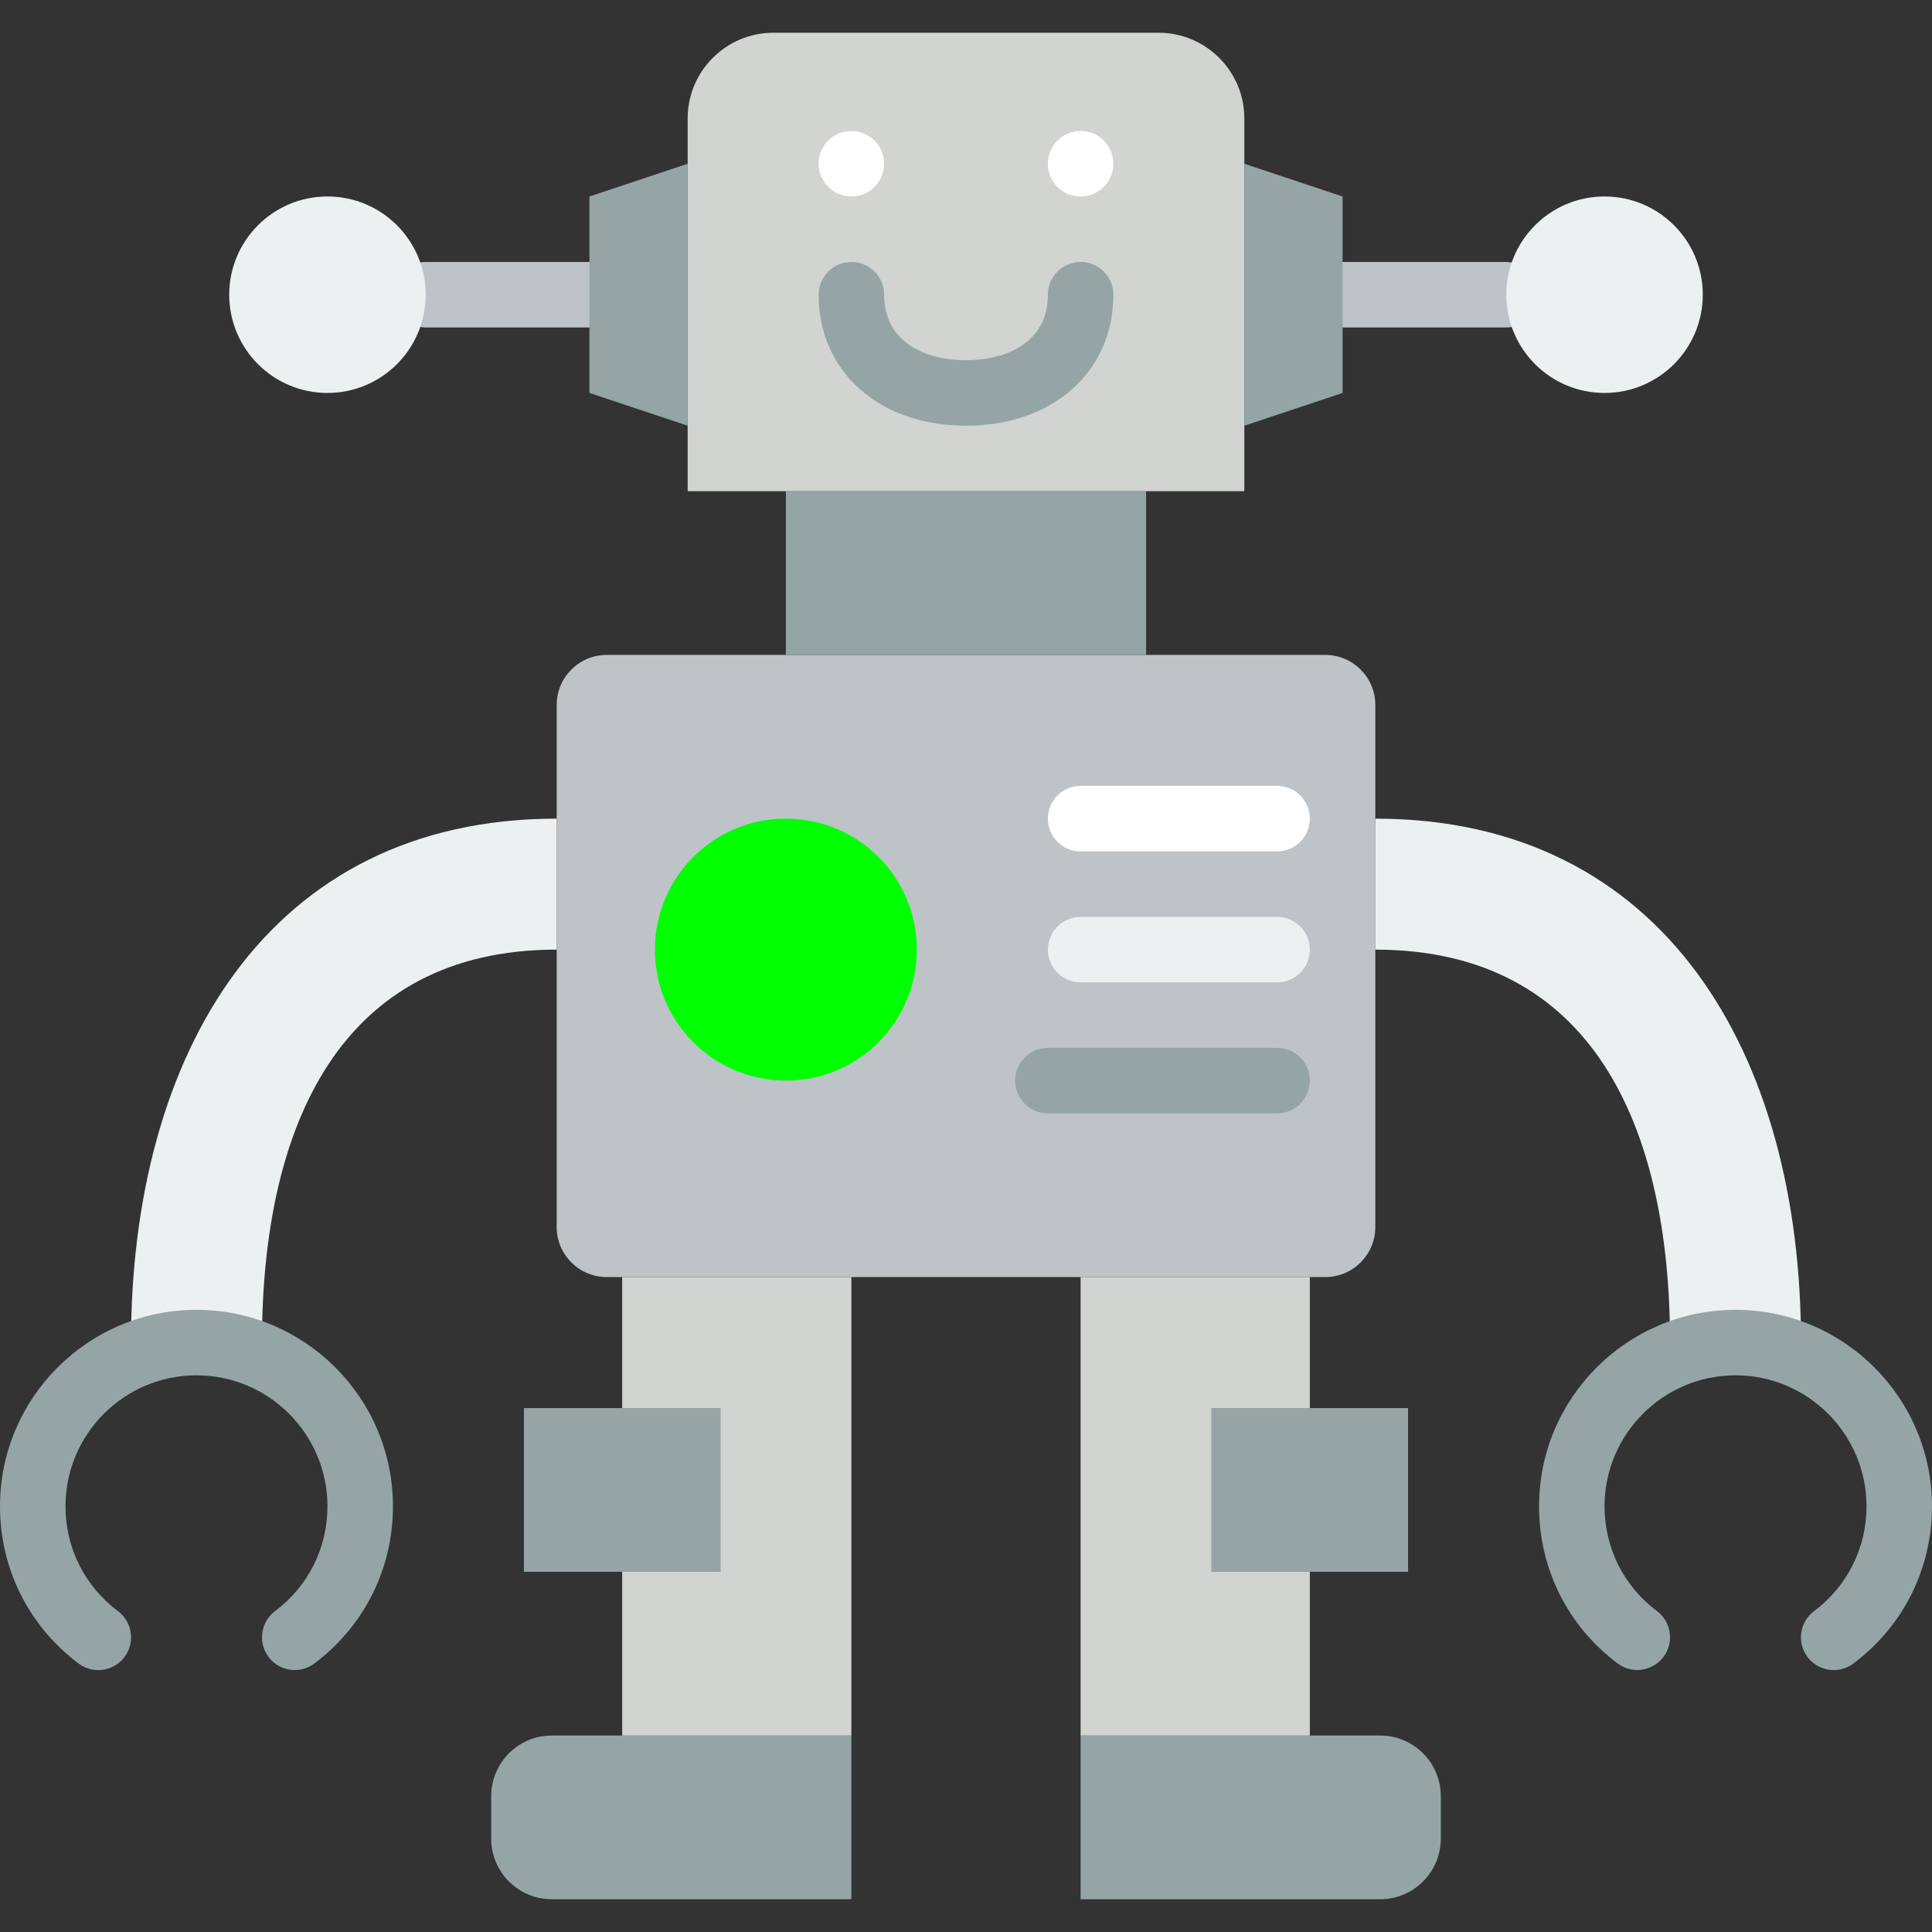 <?xml version="1.0" encoding="UTF-8" standalone="no"?>
<!-- Generator: Adobe Illustrator 18.0.0, SVG Export Plug-In . SVG Version: 6.00 Build 0)  -->

<svg
   xmlns:dc="http://purl.org/dc/elements/1.1/"
   xmlns:cc="http://creativecommons.org/ns#"
   xmlns:rdf="http://www.w3.org/1999/02/22-rdf-syntax-ns#"
   xmlns:svg="http://www.w3.org/2000/svg"
   xmlns="http://www.w3.org/2000/svg"
   xmlns:sodipodi="http://sodipodi.sourceforge.net/DTD/sodipodi-0.dtd"
   xmlns:inkscape="http://www.inkscape.org/namespaces/inkscape"
   version="1.1"
   id="Capa_1"
   x="0px"
   y="0px"
   viewBox="0 0 59 59"
   style="enable-background:new 0 0 59 59;"
   xml:space="preserve"
   sodipodi:docname="robot.svg"
   inkscape:version="0.92.2 (5c3e80d, 2017-08-06)"><rect x="0" y="0" width="59" height="59" fill="#333333" stroke="none"/><defs
     id="defs4055" /><sodipodi:namedview
     pagecolor="#ffffff"
     bordercolor="#666666"
     borderopacity="1"
     objecttolerance="10"
     gridtolerance="10"
     guidetolerance="10"
     inkscape:pageopacity="0"
     inkscape:pageshadow="2"
     inkscape:window-width="1853"
     inkscape:window-height="1025"
     id="namedview4053"
     showgrid="false"
     inkscape:zoom="4"
     inkscape:cx="29.5"
     inkscape:cy="29.5"
     inkscape:window-x="67"
     inkscape:window-y="27"
     inkscape:window-maximized="1"
     inkscape:current-layer="Capa_1" /><path
     inkscape:connector-curvature="0"
     id="path3968"
     d="M 18,10 H 13 C 12.448,10 12,9.552 12,9 12,8.448 12.448,8 13,8 h 5 c 0.552,0 1,0.448 1,1 0,0.552 -0.448,1 -1,1 z"
     style="fill:#bdc3c7" /><path
     inkscape:connector-curvature="0"
     id="path3970"
     d="M 46,10 H 41 C 40.448,10 40,9.552 40,9 40,8.448 40.448,8 41,8 h 5 c 0.552,0 1,0.448 1,1 0,0.552 -0.448,1 -1,1 z"
     style="fill:#bdc3c7" /><path
     inkscape:connector-curvature="0"
     id="path3972"
     d="M 40.47,39 H 18.53 C 17.685,39 17,38.315 17,37.47 V 21.53 C 17,20.685 17.685,20 18.53,20 H 40.47 C 41.315,20 42,20.685 42,21.53 V 37.47 C 42,38.315 41.315,39 40.47,39 Z"
     style="fill:#bdc3c7" /><rect
     id="rect3974"
     height="5"
     width="11"
     style="fill:#95a5a5"
     y="15"
     x="24" /><path
     inkscape:connector-curvature="0"
     id="path3976"
     d="M 38,15 H 21 V 3.619 C 21,2.173 22.173,1 23.619,1 H 35.38 C 36.827,1 38,2.173 38,3.619 Z"
     style="fill:#d1d4d1" /><circle
     id="circle3978"
     r="1"
     cy="5"
     cx="26"
     style="fill:#ffffff" /><circle
     id="circle3980"
     r="1"
     cy="5"
     cx="33"
     style="fill:#ffffff" /><polygon
     id="polygon3982"
     points="18,6 21,5 21,13 18,12 "
     style="fill:#95a5a5" /><polygon
     id="polygon3984"
     points="41,6 38,5 38,13 41,12 "
     style="fill:#95a5a5" /><path
     inkscape:connector-curvature="0"
     id="path3986"
     d="M 4,41 H 8 C 8,34.383 10.383,29 17,29 V 25 C 8.178,25 4,32.178 4,41 Z"
     style="fill:#ecf0f1" /><circle
     id="circle3988"
     r="4"
     cy="29"
     cx="24"
     style="fill:#00ff00" /><path
     inkscape:connector-curvature="0"
     id="path3990"
     d="m 39,34 h -7 c -0.552,0 -1,-0.448 -1,-1 0,-0.552 0.448,-1 1,-1 h 7 c 0.552,0 1,0.448 1,1 0,0.552 -0.448,1 -1,1 z"
     style="fill:#95a5a5" /><path
     inkscape:connector-curvature="0"
     id="path3992"
     d="m 39,30 h -6 c -0.552,0 -1,-0.448 -1,-1 0,-0.552 0.448,-1 1,-1 h 6 c 0.552,0 1,0.448 1,1 0,0.552 -0.448,1 -1,1 z"
     style="fill:#ecf0f1" /><path
     inkscape:connector-curvature="0"
     id="path3994"
     d="m 39,26 h -6 c -0.552,0 -1,-0.448 -1,-1 0,-0.552 0.448,-1 1,-1 h 6 c 0.552,0 1,0.448 1,1 0,0.552 -0.448,1 -1,1 z"
     style="fill:#ffffff" /><path
     inkscape:connector-curvature="0"
     id="path3996"
     d="m 3.001,51.002 c -0.208,0 -0.419,-0.065 -0.599,-0.2 C 0.875,49.657 0,47.906 0,46 c 0,-3.309 2.691,-6 6,-6 3.309,0 6,2.691 6,6 0,1.905 -0.875,3.654 -2.399,4.8 -0.442,0.331 -1.068,0.242 -1.4,-0.199 C 7.869,50.16 7.959,49.533 8.4,49.201 9.417,48.437 10,47.27 10,46 10,43.794 8.206,42 6,42 c -2.206,0 -4,1.794 -4,4 0,1.271 0.584,2.438 1.603,3.202 0.442,0.332 0.531,0.958 0.2,1.4 -0.197,0.262 -0.497,0.4 -0.802,0.4 z"
     style="fill:#95a5a5" /><path
     inkscape:connector-curvature="0"
     id="path3998"
     d="M 55,41 H 51 C 51,34.383 48.617,29 42,29 v -4 c 8.822,0 13,7.178 13,16 z"
     style="fill:#ecf0f1" /><path
     inkscape:connector-curvature="0"
     id="path4000"
     d="m 55.999,51.002 c -0.304,0 -0.604,-0.138 -0.801,-0.4 -0.332,-0.442 -0.242,-1.068 0.2,-1.4 C 56.416,48.438 57,47.271 57,46 c 0,-2.206 -1.794,-4 -4,-4 -2.206,0 -4,1.794 -4,4 0,1.27 0.583,2.437 1.601,3.2 0.441,0.332 0.531,0.959 0.199,1.4 -0.333,0.441 -0.958,0.53 -1.4,0.199 C 47.875,49.654 47,47.905 47,46 c 0,-3.309 2.691,-6 6,-6 3.309,0 6,2.691 6,6 0,1.906 -0.875,3.657 -2.402,4.802 -0.18,0.135 -0.391,0.2 -0.599,0.2 z"
     style="fill:#95a5a5" /><path
     inkscape:connector-curvature="0"
     id="path4002"
     d="M 26,58 H 16.853 C 15.83,58 15,57.17 15,56.147 V 54.853 C 15,53.83 15.83,53 16.853,53 H 26 Z"
     style="fill:#95a5a5" /><path
     inkscape:connector-curvature="0"
     id="path4004"
     d="M 42.147,58 H 33 v -5 h 9.147 C 43.17,53 44,53.83 44,54.853 v 1.294 C 44,57.17 43.17,58 42.147,58 Z"
     style="fill:#95a5a5" /><path
     inkscape:connector-curvature="0"
     id="path4006"
     d="M 29.5,13 C 26.851,13 25,11.355 25,9 c 0,-0.552 0.448,-1 1,-1 0.552,0 1,0.448 1,1 0,1.475 1.292,2 2.5,2 1.208,0 2.5,-0.525 2.5,-2 0,-0.552 0.448,-1 1,-1 0.552,0 1,0.448 1,1 0,2.355 -1.851,4 -4.5,4 z"
     style="fill:#95a5a5" /><rect
     id="rect4008"
     height="5"
     width="6"
     style="fill:#95a5a5"
     y="43"
     x="16" /><rect
     id="rect4010"
     height="5"
     width="6"
     style="fill:#95a5a5"
     y="43"
     x="37" /><polygon
     id="polygon4012"
     points="40,43 40,39 33,39 33,53 40,53 40,48 37,48 37,43 "
     style="fill:#d1d4d1" /><polygon
     id="polygon4014"
     points="22,43 22,48 19,48 19,53 26,53 26,39 19,39 19,43 "
     style="fill:#d1d4d1" /><circle
     id="circle4016"
     r="3"
     cy="9"
     cx="49"
     style="fill:#ecf0f1" /><circle
     id="circle4018"
     r="3"
     cy="9"
     cx="10"
     style="fill:#ecf0f1" /><g
     id="g4022" /><g
     id="g4024" /><g
     id="g4026" /><g
     id="g4028" /><g
     id="g4030" /><g
     id="g4032" /><g
     id="g4034" /><g
     id="g4036" /><g
     id="g4038" /><g
     id="g4040" /><g
     id="g4042" /><g
     id="g4044" /><g
     id="g4046" /><g
     id="g4048" /><g
     id="g4050" /></svg>